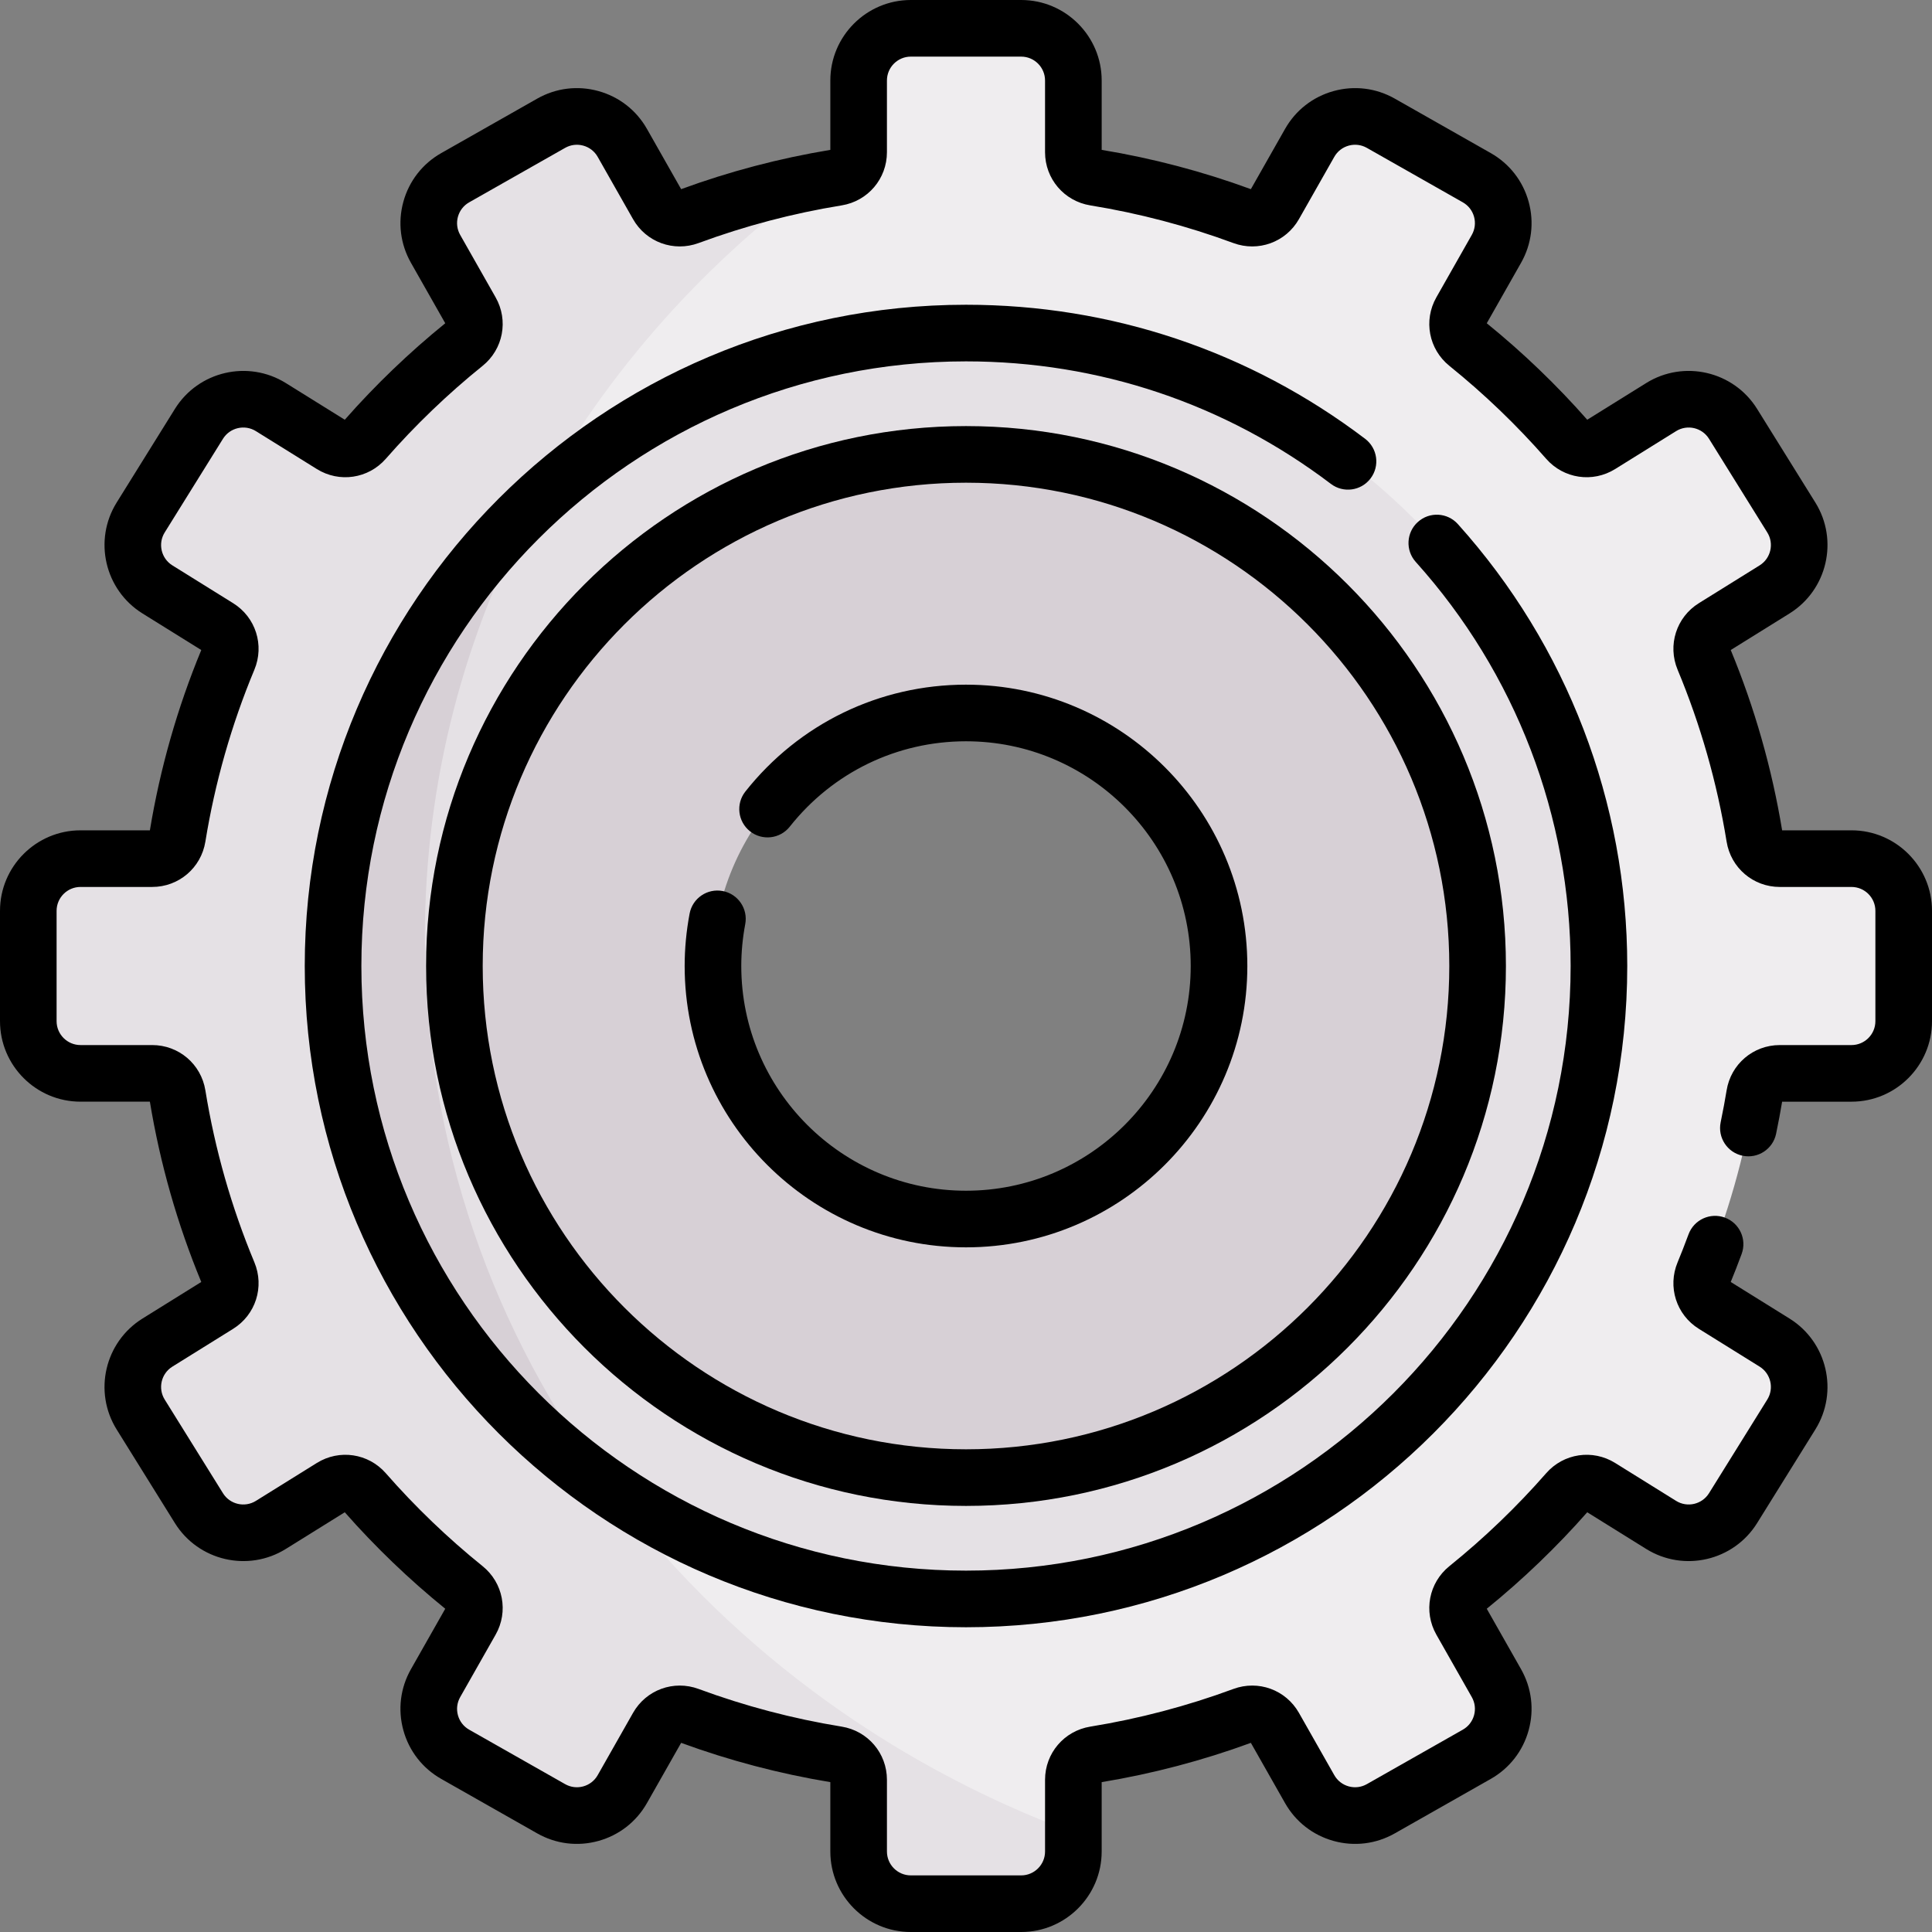 <svg id="Capa_1" enable-background="new 0 0 511.856 511.856" height="512" viewBox="0 0 511.856 511.856" width="512" xmlns="http://www.w3.org/2000/svg"><rect x="0" y="0" width="511.856" height="511.856" fill="#808080" stroke="none"/><g><g><g id="XMLID_156_"><g><path d="m255.928 120.388c74.86 0 135.54 60.68 135.54 135.54s-60.68 135.54-135.54 135.54-135.54-60.68-135.54-135.54 60.68-135.54 135.54-135.54zm67.04 135.54c0-37.02-30.02-67.04-67.04-67.04s-67.04 30.02-67.04 67.04 30.02 67.04 67.04 67.04 67.04-30.02 67.04-67.04z" fill="#d7d0d6"/></g><g><g id="XMLID_157_"><g><g><path d="m504.358 241.318v29.22c0 7.64-6.19 13.83-13.83 13.83h-19c-3.32 0-6.15 2.42-6.68 5.7-2.67 16.46-7.23 32.29-13.47 47.25-1.28 3.07-.15 6.61 2.67 8.37l16.1 10.01c6.49 4.04 8.47 12.57 4.44 19.05l-15.44 24.82c-4.04 6.48-12.56 8.47-19.05 4.44l-16.15-10.05c-2.81-1.75-6.48-1.2-8.67 1.29-8.1 9.26-16.99 17.79-26.57 25.51-2.58 2.09-3.28 5.73-1.64 8.62l9.39 16.54c3.77 6.65 1.44 15.09-5.2 18.86l-25.43 14.42c-6.64 3.77-15.08 1.44-18.85-5.2l-9.36-16.49c-1.64-2.9-5.14-4.16-8.26-3.01-12.57 4.65-25.71 8.14-39.28 10.35-3.29.53-5.71 3.36-5.71 6.68v19c0 7.64-6.19 13.83-13.83 13.83h-29.22c-7.64 0-13.83-6.19-13.83-13.83v-19c0-3.32-2.42-6.15-5.71-6.68-13.57-2.21-26.71-5.7-39.28-10.35-3.12-1.15-6.62.11-8.26 3.01l-9.36 16.49c-3.77 6.64-12.21 8.97-18.85 5.2l-25.43-14.42c-6.64-3.77-8.97-12.21-5.2-18.86l9.39-16.54c1.64-2.89.94-6.53-1.64-8.62-9.58-7.72-18.47-16.25-26.57-25.51-2.19-2.49-5.86-3.04-8.67-1.29l-16.15 10.05c-6.49 4.03-15.01 2.04-19.05-4.44l-15.44-24.82c-4.03-6.48-2.05-15.01 4.44-19.05l16.1-10.01c2.82-1.76 3.95-5.3 2.67-8.37-6.24-14.96-10.8-30.79-13.47-47.25-.53-3.28-3.36-5.7-6.68-5.7h-19c-7.64 0-13.83-6.19-13.83-13.83v-29.22c0-7.64 6.19-13.83 13.83-13.83h19c3.32 0 6.15-2.42 6.68-5.7 2.67-16.47 7.23-32.29 13.47-47.25 1.28-3.07.15-6.61-2.67-8.37l-16.1-10.01c-6.49-4.04-8.47-12.57-4.44-19.05l15.44-24.82c4.04-6.48 12.56-8.47 19.05-4.44l16.15 10.05c2.81 1.75 6.48 1.2 8.67-1.29 8.1-9.26 16.99-17.79 26.57-25.51 2.58-2.09 3.28-5.73 1.64-8.62l-9.39-16.54c-3.77-6.65-1.44-15.09 5.2-18.86l25.43-14.42c6.64-3.77 15.08-1.44 18.85 5.2l9.36 16.49c1.64 2.9 5.14 4.16 8.26 3.01 12.57-4.65 25.71-8.14 39.28-10.35 3.29-.53 5.71-3.36 5.71-6.68v-19c0-7.64 6.19-13.83 13.83-13.83h29.22c7.64 0 13.83 6.19 13.83 13.83v19c0 3.32 2.42 6.15 5.71 6.68 13.57 2.21 26.71 5.7 39.28 10.35 3.12 1.15 6.62-.11 8.26-3.01l9.36-16.49c3.77-6.64 12.21-8.97 18.85-5.2l25.43 14.42c6.64 3.77 8.97 12.21 5.2 18.86l-9.39 16.54c-1.64 2.89-.94 6.53 1.64 8.62 9.58 7.72 18.47 16.25 26.57 25.51 2.19 2.49 5.86 3.04 8.67 1.29l16.15-10.05c6.49-4.03 15.01-2.04 19.05 4.44l15.44 24.82c4.03 6.48 2.05 15.01-4.44 19.05l-16.1 10.01c-2.82 1.76-3.95 5.3-2.67 8.37 6.24 14.96 10.8 30.78 13.47 47.25.53 3.28 3.36 5.7 6.68 5.7h19c7.64 0 13.83 6.19 13.83 13.83zm-112.89 14.61c0-74.86-60.68-135.54-135.54-135.54s-135.54 60.68-135.54 135.54 60.68 135.54 135.54 135.54 135.54-60.68 135.54-135.54z" fill="#efedef"/></g></g><g><path d="m112.561 248.322c0-81.247 40.514-153.616 103.626-200.32-11.593 2.208-22.853 5.348-33.689 9.357-3.12 1.15-6.62-.11-8.26-3.01l-9.36-16.49c-3.77-6.64-12.21-8.97-18.85-5.2l-25.43 14.42c-6.64 3.77-8.97 12.21-5.2 18.86l9.39 16.54c1.64 2.89.94 6.53-1.64 8.62-9.58 7.72-18.47 16.25-26.57 25.51-2.19 2.49-5.86 3.04-8.67 1.29l-16.15-10.05c-6.49-4.03-15.01-2.04-19.05 4.44l-15.44 24.82c-4.03 6.48-2.05 15.01 4.44 19.05l16.1 10.01c2.82 1.76 3.95 5.3 2.67 8.37-6.24 14.96-10.8 30.78-13.47 47.25-.53 3.28-3.36 5.7-6.68 5.7h-19c-7.64 0-13.83 6.19-13.83 13.83v29.22c0 7.64 6.19 13.83 13.83 13.83h19c3.32 0 6.15 2.42 6.68 5.7 2.67 16.46 7.23 32.29 13.47 47.25 1.28 3.07.15 6.61-2.67 8.37l-16.1 10.01c-6.49 4.04-8.47 12.57-4.44 19.05l15.44 24.82c4.04 6.48 12.56 8.47 19.05 4.44l16.15-10.05c2.81-1.75 6.48-1.2 8.67 1.29 8.1 9.26 16.99 17.79 26.57 25.51 2.58 2.09 3.28 5.73 1.64 8.62l-9.39 16.54c-3.77 6.65-1.44 15.09 5.2 18.86l25.43 14.42c6.64 3.77 15.08 1.44 18.85-5.2l9.36-16.49c1.64-2.9 5.14-4.16 8.26-3.01 12.57 4.65 25.71 8.14 39.28 10.35 3.29.53 5.71 3.36 5.71 6.68v19c0 7.64 6.19 13.83 13.83 13.83h29.22c7.64 0 13.83-6.19 13.83-13.83v-5.023c-100.635-37.4-171.807-129.495-171.807-237.184z" fill="#e5e1e5"/></g><g><path d="m255.928 88.238c92.61 0 167.69 75.08 167.69 167.69s-75.08 167.69-167.69 167.69-167.69-75.08-167.69-167.69 75.08-167.69 167.69-167.69zm135.54 167.69c0-74.86-60.68-135.54-135.54-135.54s-135.54 60.68-135.54 135.54 60.68 135.54 135.54 135.54 135.54-60.68 135.54-135.54z" fill="#e5e1e5"/></g></g></g></g><path d="m112.561 248.322c0-41.508 10.58-80.709 29.338-115.345-33.002 30.625-53.661 74.38-53.661 122.952 0 57.735 29.16 108.638 73.576 138.802-31.042-41.442-49.253-91.918-49.253-146.409z" fill="#d7d0d6"/></g><g><path d="m490.526 219.984h-18.376c-2.704-16.391-7.283-32.456-13.615-47.769l15.577-9.691c9.986-6.213 13.056-19.393 6.844-29.379l-15.44-24.817c-6.213-9.987-19.392-13.057-29.379-6.844l-15.622 9.719c-8.109-9.212-17.059-17.806-26.619-25.56l9.083-16.006c2.812-4.955 3.526-10.709 2.011-16.201s-5.079-10.065-10.034-12.878l-25.42-14.426c-4.955-2.812-10.708-3.525-16.201-2.011-5.492 1.515-10.066 5.079-12.878 10.034l-9.057 15.959c-12.78-4.687-26.071-8.187-39.526-10.407v-18.377c0-11.761-9.569-21.33-21.33-21.33h-29.229c-11.761 0-21.33 9.569-21.33 21.33v18.377c-13.455 2.221-26.747 5.72-39.526 10.407l-9.057-15.959c-2.812-4.955-7.386-8.519-12.878-10.034-5.492-1.516-11.246-.801-16.201 2.011l-25.42 14.426c-4.955 2.813-8.519 7.386-10.034 12.878-1.516 5.492-.801 11.246 2.011 16.201l9.083 16.006c-9.56 7.753-18.511 16.348-26.619 25.56l-15.623-9.719c-9.986-6.213-23.167-3.143-29.378 6.844l-15.44 24.818c-6.212 9.986-3.143 23.166 6.844 29.379l15.577 9.691c-6.333 15.313-10.911 31.378-13.615 47.769h-18.378c-11.762-.001-21.331 9.568-21.331 21.329v29.229c0 11.761 9.569 21.33 21.331 21.33h18.376c2.704 16.391 7.283 32.456 13.615 47.769l-15.577 9.691c-9.986 6.213-13.056 19.393-6.844 29.379l15.44 24.818c6.212 9.986 19.392 13.056 29.379 6.844l15.622-9.719c8.109 9.212 17.06 17.807 26.62 25.56l-9.083 16.006c-2.812 4.955-3.526 10.709-2.011 16.201s5.079 10.065 10.034 12.878l25.42 14.426c4.956 2.813 10.709 3.526 16.201 2.011s10.066-5.079 12.878-10.034l9.057-15.959c12.779 4.687 26.071 8.186 39.526 10.407v18.376c0 11.762 9.569 21.331 21.33 21.331h29.229c11.761 0 21.33-9.569 21.33-21.331v-18.376c13.456-2.221 26.747-5.72 39.526-10.407l9.057 15.959c2.812 4.955 7.386 8.519 12.878 10.034 5.494 1.517 11.247.801 16.201-2.011l25.42-14.426c4.955-2.813 8.519-7.386 10.034-12.878 1.516-5.492.801-11.246-2.011-16.201l-9.083-16.006c9.559-7.752 18.51-16.348 26.62-25.56l15.622 9.719c9.985 6.212 23.165 3.143 29.378-6.844l15.44-24.818c6.212-9.986 3.143-23.166-6.844-29.379l-15.578-9.691c.91-2.205 1.833-4.576 2.884-7.406 1.442-3.883-.537-8.2-4.419-9.642-3.881-1.443-8.199.537-9.642 4.419-1.07 2.881-1.991 5.238-2.899 7.416-2.708 6.498-.34 13.91 5.63 17.624l16.101 10.017c2.964 1.844 3.875 5.755 2.031 8.719l-15.44 24.818c-1.845 2.964-5.755 3.874-8.719 2.031l-16.146-10.045c-5.964-3.709-13.652-2.567-18.28 2.72-7.783 8.892-16.407 17.173-25.633 24.613-5.471 4.41-6.924 12.046-3.456 18.156l9.388 16.542c.834 1.471 1.047 3.178.597 4.808s-1.507 2.987-2.978 3.822l-25.42 14.426c-1.471.835-3.178 1.046-4.808.597-1.63-.45-2.987-1.508-3.822-2.978l-9.361-16.494c-3.469-6.114-10.779-8.781-17.382-6.337-12.234 4.525-24.98 7.881-37.883 9.974-6.955 1.128-12.002 7.054-12.002 14.092v18.994c0 3.491-2.84 6.331-6.33 6.331h-29.229c-3.49 0-6.33-2.84-6.33-6.331v-18.994c0-7.038-5.048-12.964-12.002-14.092-12.903-2.093-25.649-5.449-37.883-9.974-6.603-2.443-13.914.222-17.383 6.337l-9.361 16.495c-.834 1.47-2.192 2.528-3.822 2.978-1.63.449-3.338.238-4.808-.597l-25.42-14.426c-1.471-.834-2.528-2.192-2.978-3.822s-.237-3.337.597-4.808l9.387-16.542c3.468-6.111 2.015-13.747-3.455-18.156-9.227-7.44-17.852-15.721-25.634-24.613-4.626-5.287-12.315-6.43-18.28-2.72l-16.145 10.045c-2.965 1.843-6.876.933-8.719-2.031l-15.44-24.818c-1.844-2.963-.933-6.875 2.031-8.719l16.101-10.017c5.97-3.714 8.338-11.126 5.63-17.624-6.08-14.586-10.448-29.914-12.984-45.557-1.128-6.953-7.054-12-14.091-12h-18.995c-3.491 0-6.331-2.84-6.331-6.33v-29.229c0-3.49 2.84-6.33 6.331-6.33h18.994c7.037 0 12.963-5.046 14.091-12 2.536-15.642 6.904-30.97 12.984-45.556 2.708-6.498.34-13.91-5.63-17.624l-16.101-10.017c-2.964-1.844-3.875-5.755-2.031-8.719l15.44-24.818c1.844-2.962 5.754-3.874 8.719-2.031l16.146 10.045c5.964 3.71 13.651 2.568 18.28-2.72 7.782-8.892 16.406-17.173 25.633-24.613 5.471-4.41 6.924-12.046 3.456-18.156l-9.388-16.542c-.834-1.471-1.047-3.178-.597-4.808s1.507-2.987 2.978-3.822l25.42-14.426c1.47-.835 3.178-1.047 4.808-.597s2.987 1.508 3.822 2.978l9.361 16.494c3.469 6.114 10.779 8.778 17.382 6.337 12.235-4.525 24.981-7.881 37.884-9.974 6.955-1.128 12.002-7.054 12.002-14.092v-18.993c0-3.49 2.84-6.33 6.33-6.33h29.229c3.49 0 6.33 2.84 6.33 6.33v18.994c0 7.038 5.048 12.964 12.002 14.092 12.903 2.093 25.649 5.449 37.884 9.974 6.602 2.44 13.913-.223 17.382-6.337l9.361-16.495c.834-1.47 2.192-2.528 3.822-2.978s3.337-.238 4.808.597l25.42 14.426c1.471.834 2.528 2.192 2.978 3.822s.237 3.337-.597 4.808l-9.387 16.542c-3.469 6.111-2.016 13.747 3.455 18.157 9.228 7.44 17.852 15.722 25.634 24.614 4.628 5.286 12.316 6.43 18.28 2.719l16.146-10.045c2.965-1.844 6.876-.933 8.719 2.031l15.44 24.818c1.844 2.963.933 6.875-2.031 8.719l-16.101 10.017c-5.97 3.714-8.338 11.126-5.63 17.624 6.08 14.586 10.448 29.914 12.984 45.557 1.128 6.953 7.054 12 14.091 12h18.994c3.491 0 6.331 2.84 6.331 6.33v29.229c0 3.49-2.84 6.33-6.331 6.33h-18.994c-7.037 0-12.963 5.046-14.091 12-.413 2.544-.914 5.234-1.579 8.464-.835 4.057 1.777 8.023 5.834 8.858 4.055.836 8.023-1.777 8.858-5.834.657-3.194 1.168-5.91 1.595-8.488h18.376c11.762 0 21.331-9.569 21.331-21.33v-29.229c-.001-11.763-9.569-21.332-21.331-21.332z"/><path d="m361.665 116.249c-30.641-23.23-67.205-35.509-105.737-35.509-96.599 0-175.188 78.589-175.188 175.188s78.589 175.188 175.188 175.188 175.188-78.589 175.188-175.188c0-43.31-15.938-84.89-44.878-117.08-2.769-3.08-7.511-3.333-10.591-.563-3.081 2.77-3.333 7.512-.563 10.592 26.46 29.432 41.032 67.45 41.032 107.051 0 88.328-71.86 160.188-160.188 160.188s-160.188-71.86-160.188-160.188 71.86-160.188 160.188-160.188c35.233 0 68.663 11.225 96.675 32.461 3.301 2.503 8.005 1.855 10.507-1.445 2.503-3.301 1.856-8.005-1.445-10.507z"/><path d="m255.928 112.885c-78.874 0-143.043 64.169-143.043 143.043s64.169 143.043 143.043 143.043 143.043-64.169 143.043-143.043-64.169-143.043-143.043-143.043zm0 271.086c-70.603 0-128.043-57.44-128.043-128.043s57.44-128.043 128.043-128.043 128.043 57.44 128.043 128.043-57.44 128.043-128.043 128.043z"/><path d="m255.928 181.391c-22.899 0-44.204 10.318-58.45 28.31-2.571 3.247-2.023 7.964 1.224 10.536 3.247 2.571 7.964 2.023 10.536-1.224 11.384-14.376 28.402-22.622 46.69-22.622 32.829 0 59.537 26.708 59.537 59.537s-26.708 59.537-59.537 59.537-59.537-26.708-59.537-59.537c0-3.672.354-7.407 1.05-11.103.768-4.071-1.91-7.993-5.98-8.76-4.078-.768-7.993 1.91-8.76 5.98-.869 4.61-1.31 9.28-1.31 13.883 0 41.1 33.437 74.537 74.537 74.537s74.537-33.437 74.537-74.537-33.437-74.537-74.537-74.537z"/></g></g></svg>